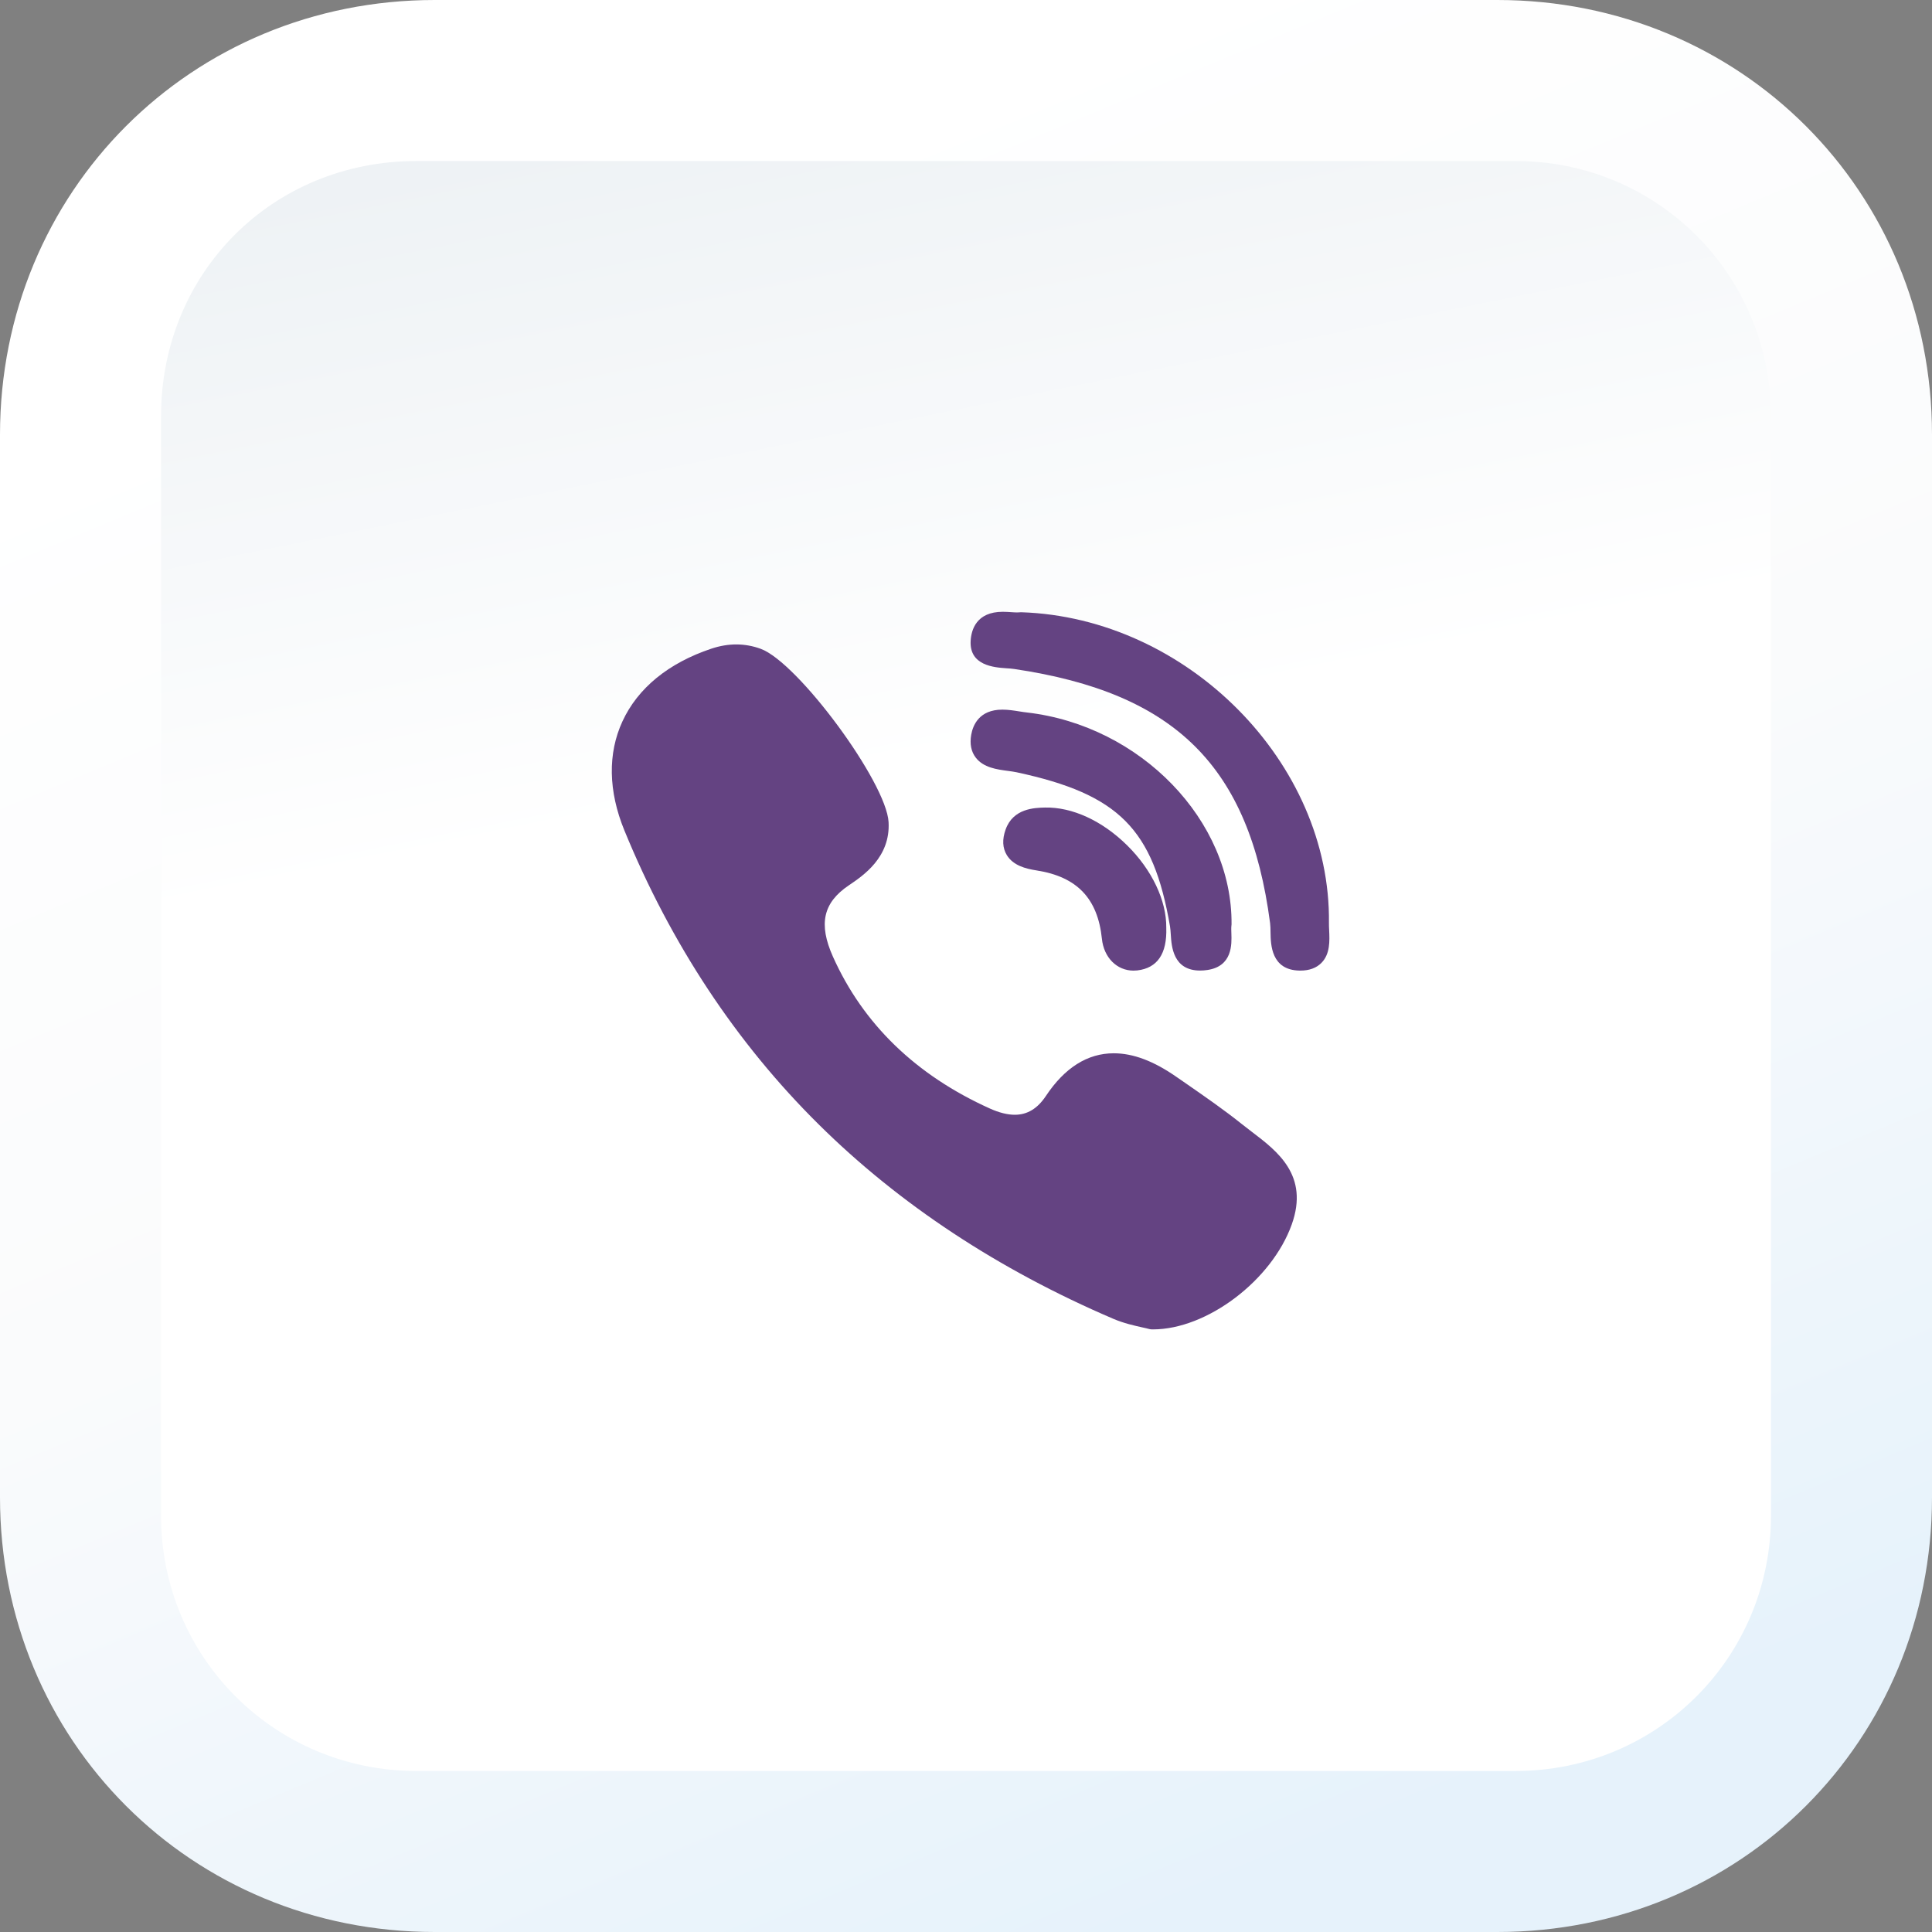 <svg width="56" height="56" viewBox="0 0 56 56" fill="none" xmlns="http://www.w3.org/2000/svg">
<rect x="0" y="0" width="56" height="56" fill="#808080" stroke="none"/>
<path d="M12.6 56C5.545 56 0 50.455 0 43.4V12.6C0 5.545 5.545 0 12.6 0H43.4C50.455 0 56 5.545 56 12.6V43.4C56 50.455 50.455 56 43.4 56H12.6Z" fill="url(#paint0_linear)"/>
<path d="M43.926 51.333H12.074C7.96 51.333 4.667 48.04 4.667 43.926V12.074C4.667 7.899 7.899 4.667 12.074 4.667H43.926C48.04 4.667 51.333 7.96 51.333 12.074V43.926C51.333 48.04 48.04 51.333 43.926 51.333Z" fill="url(#paint1_linear)"/>
<path d="M35.697 26.793C35.723 23.788 33.064 21.033 29.769 20.652C29.703 20.645 29.632 20.634 29.556 20.622C29.393 20.596 29.225 20.569 29.054 20.569C28.379 20.569 28.199 21.025 28.151 21.298C28.105 21.562 28.149 21.785 28.282 21.959C28.506 22.252 28.899 22.303 29.215 22.345C29.308 22.358 29.395 22.369 29.468 22.385C32.429 23.021 33.426 24.023 33.913 26.848C33.925 26.917 33.93 27.002 33.936 27.092C33.957 27.43 34.001 28.132 34.786 28.132H34.786C34.852 28.132 34.922 28.127 34.995 28.116C35.726 28.009 35.703 27.367 35.692 27.058C35.689 26.971 35.686 26.889 35.693 26.835C35.695 26.821 35.697 26.807 35.697 26.793Z" fill="#644382"/>
<path d="M29.167 19.37C29.251 19.375 29.331 19.381 29.397 19.391C34.07 20.083 36.218 22.217 36.814 26.755C36.824 26.832 36.826 26.926 36.827 27.026C36.833 27.38 36.845 28.118 37.667 28.133L37.693 28.133C37.951 28.133 38.156 28.058 38.302 27.91C38.558 27.652 38.54 27.269 38.526 26.961C38.522 26.886 38.519 26.815 38.52 26.752C38.579 22.111 34.411 17.903 29.599 17.746C29.579 17.746 29.56 17.747 29.541 17.749C29.531 17.75 29.514 17.752 29.484 17.752C29.436 17.752 29.377 17.748 29.314 17.744C29.238 17.739 29.153 17.733 29.066 17.733C28.299 17.733 28.154 18.258 28.135 18.571C28.092 19.294 28.818 19.345 29.167 19.37Z" fill="#644382"/>
<path d="M36.282 32.804C36.184 32.729 36.083 32.652 35.988 32.576C35.484 32.173 34.948 31.802 34.43 31.442C34.322 31.368 34.215 31.293 34.107 31.219C33.443 30.755 32.846 30.53 32.282 30.53C31.523 30.53 30.86 30.947 30.314 31.77C30.071 32.134 29.777 32.312 29.415 32.312C29.201 32.312 28.958 32.251 28.692 32.131C26.549 31.165 25.018 29.684 24.143 27.729C23.72 26.783 23.857 26.166 24.602 25.663C25.025 25.378 25.812 24.847 25.756 23.83C25.693 22.675 23.129 19.2 22.049 18.806C21.592 18.639 21.112 18.637 20.619 18.802C19.377 19.217 18.486 19.945 18.042 20.909C17.612 21.84 17.632 22.933 18.098 24.07C19.445 27.357 21.339 30.224 23.728 32.589C26.066 34.905 28.94 36.801 32.269 38.226C32.569 38.355 32.884 38.425 33.114 38.476C33.192 38.493 33.26 38.508 33.309 38.522C33.336 38.529 33.364 38.533 33.392 38.533L33.419 38.533C33.419 38.533 33.419 38.533 33.419 38.533C34.985 38.533 36.865 37.111 37.443 35.489C37.949 34.069 37.025 33.368 36.282 32.804Z" fill="#644382"/>
<path d="M30.286 23.407C29.987 23.415 29.366 23.43 29.148 24.045C29.045 24.332 29.058 24.582 29.184 24.787C29.369 25.087 29.724 25.18 30.047 25.23C31.217 25.413 31.818 26.042 31.939 27.209C31.994 27.754 32.372 28.134 32.856 28.134H32.856C32.892 28.134 32.929 28.132 32.965 28.128C33.548 28.06 33.83 27.644 33.805 26.891C33.814 26.105 33.391 25.213 32.671 24.503C31.949 23.79 31.078 23.389 30.286 23.407Z" fill="#644382"/>
<defs>
<linearGradient id="paint0_linear" x1="38.672" y1="53.667" x2="18.534" y2="5.233" gradientUnits="userSpaceOnUse">
<stop stop-color="#E6F2FB"/>
<stop offset="0.506" stop-color="#FAFBFC"/>
<stop offset="1" stop-color="white"/>
</linearGradient>
<linearGradient id="paint1_linear" x1="22.896" y1="2.77" x2="32.692" y2="51.192" gradientUnits="userSpaceOnUse">
<stop stop-color="#EEF2F5"/>
<stop offset="0.4" stop-color="white"/>
<stop offset="1" stop-color="white"/>
</linearGradient>
</defs>
</svg>
